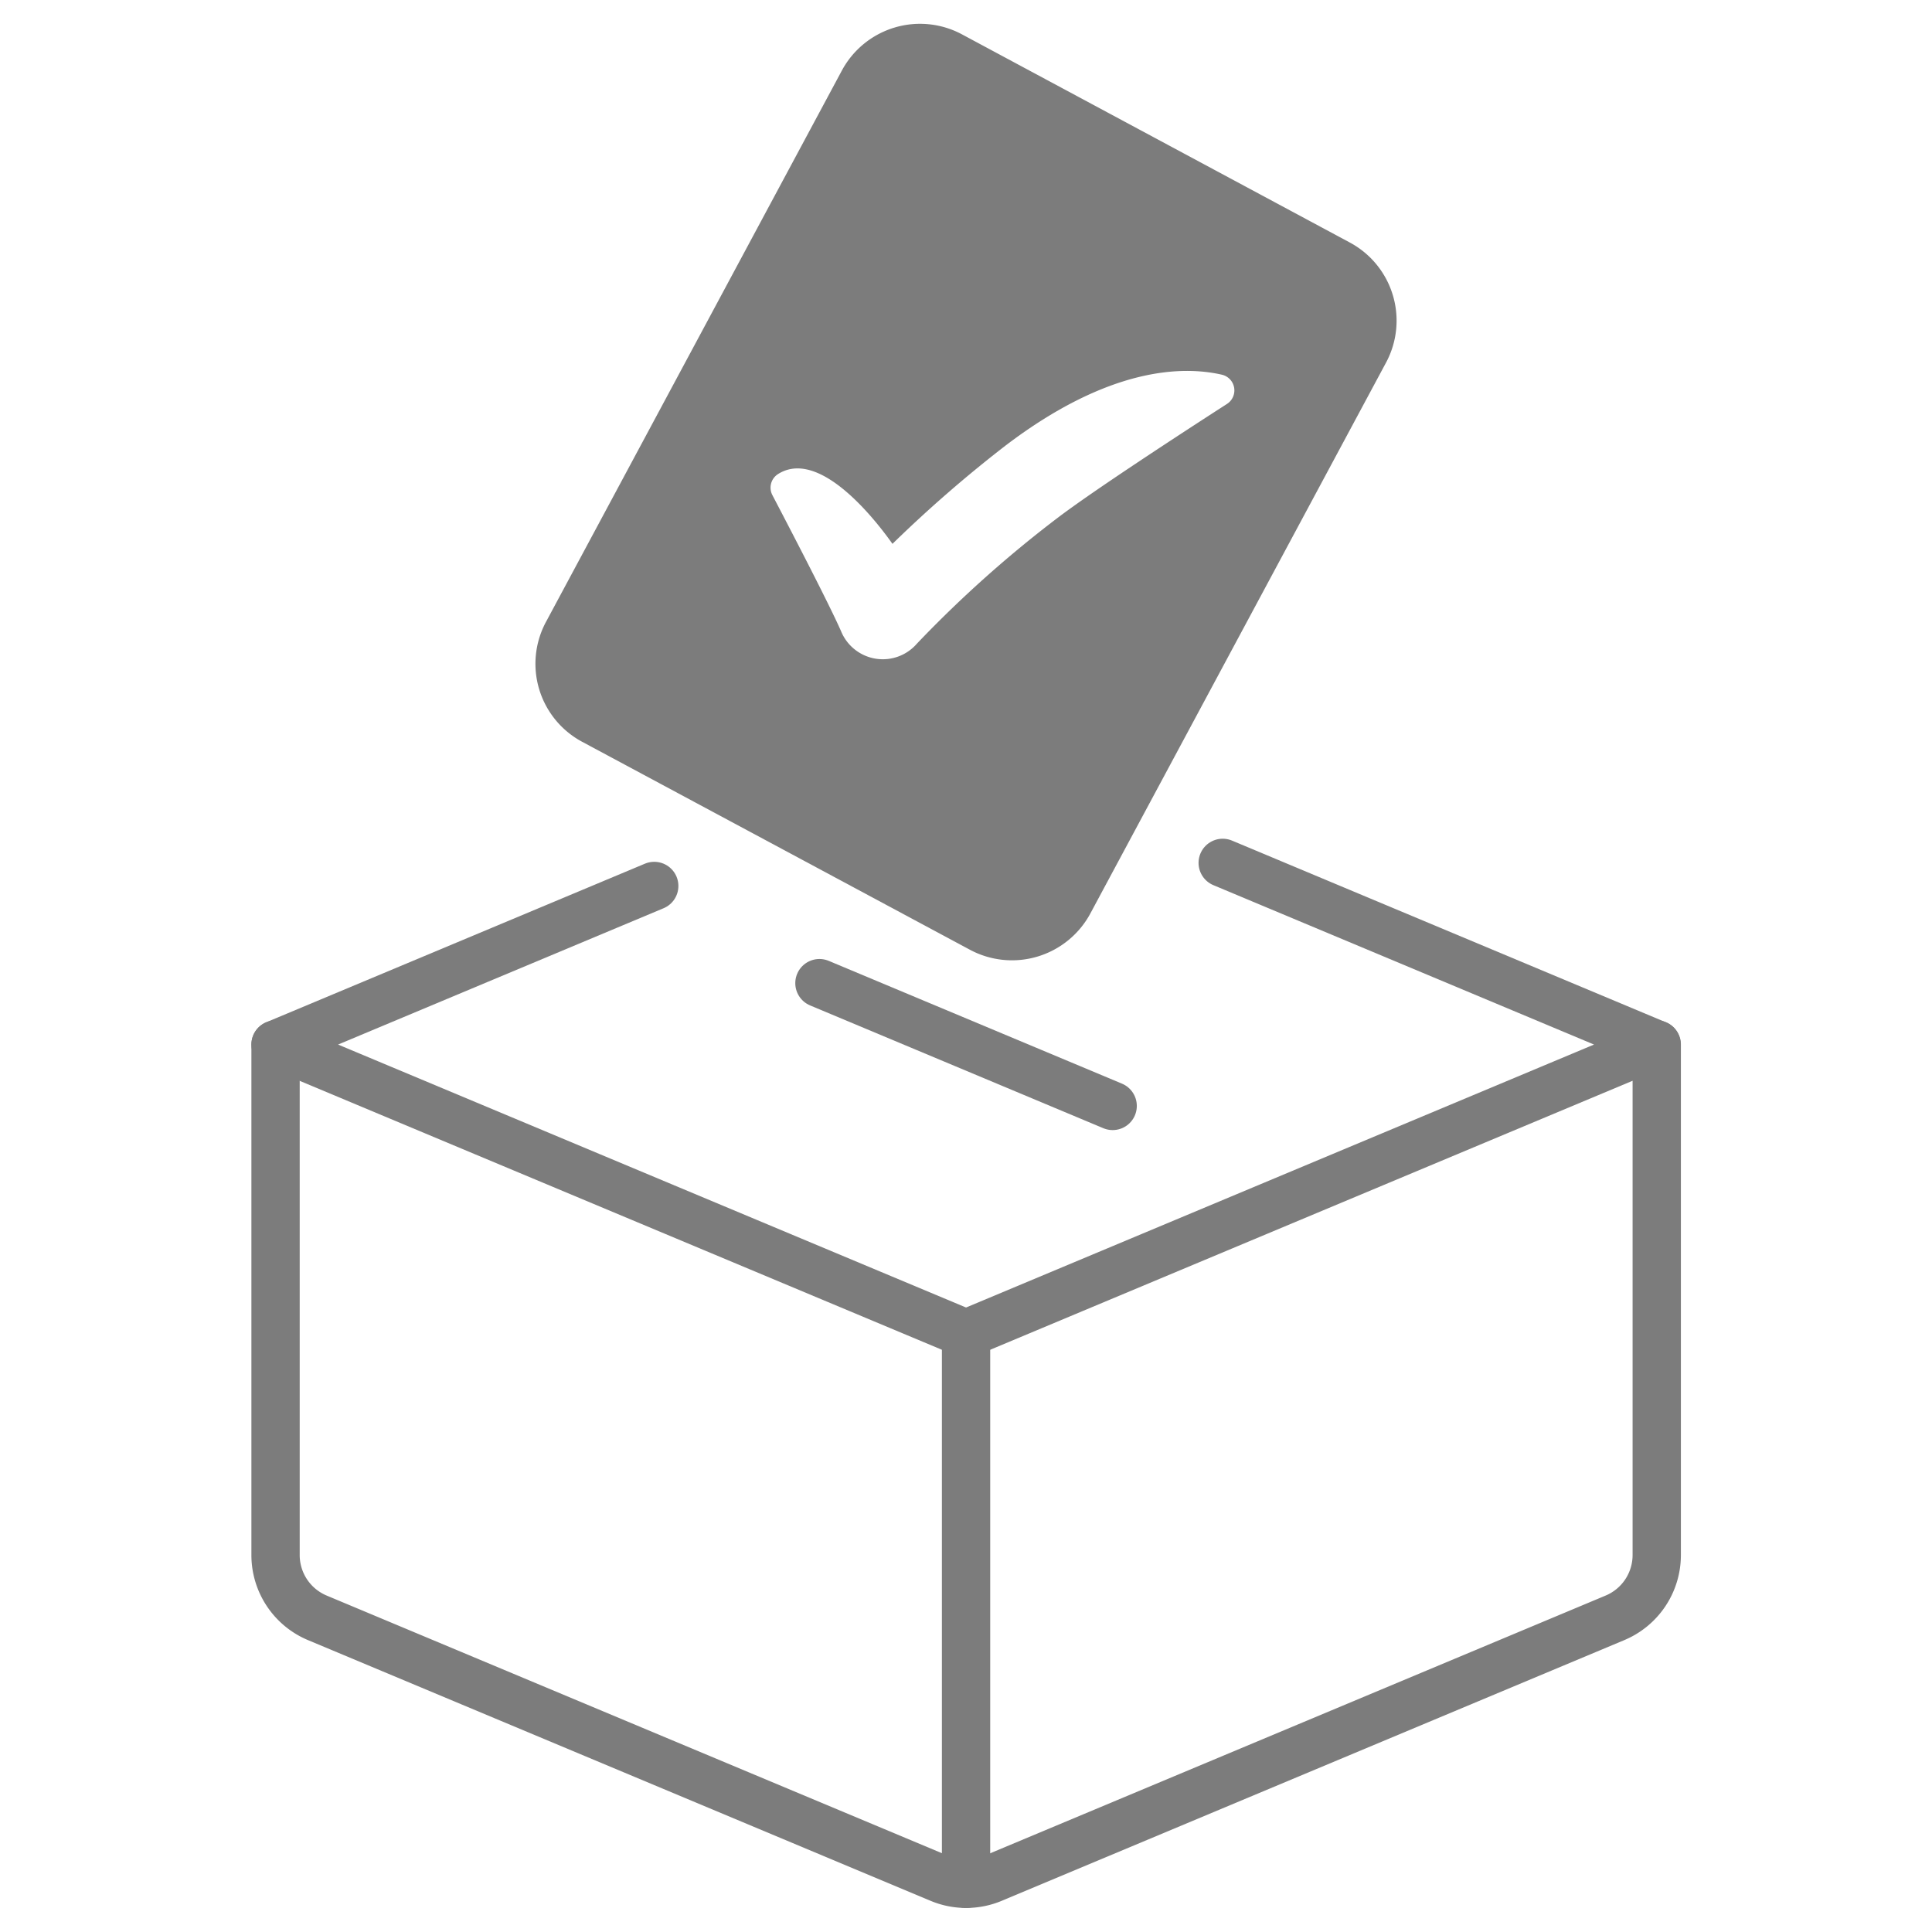 <svg xmlns="http://www.w3.org/2000/svg" version="1.1" xmlns:xlink="http://www.w3.org/1999/xlink" xmlns:svgjs="http://svgjs.com/svgjs" viewBox="0 0 400 400" width="400" height="400"><g transform="matrix(6.667,0,0,6.667,0,0)"><path d="M43.045,11.256a2.754,2.754,0,0,0-1.124-3.723L29.868,1.064a2.756,2.756,0,0,0-3.723,1.124l-9.19,17.125a2.748,2.748,0,0,0,1.124,3.723L30.132,29.5a2.764,2.764,0,0,0,3.723-1.123Zm-10.194,4.82a36.742,36.742,0,0,0-4.376,3.911,1.4,1.4,0,0,1-2.357-.387c-.378-.862-1.659-3.321-2.132-4.224a.5.5,0,0,1,.175-.654c1.285-.812,3.02,1.412,3.554,2.167a40.335,40.335,0,0,1,3.523-3.061c3.214-2.44,5.5-2.468,6.706-2.192a.5.5,0,0,1,.159.908C36.725,13.432,33.98,15.219,32.851,16.076Z" fill="#7c7c7c"></path><path d="M37.97 26.796L51.443 32.438 30 41.417 8.557 32.438 20.317 27.513" fill="none" stroke="#7c7c7c" stroke-linecap="round" stroke-linejoin="round" stroke-width="1.5"></path><path d="M34.553 34.344L25.447 30.531" fill="none" stroke="#7c7c7c" stroke-linecap="round" stroke-linejoin="round" stroke-width="1.5"></path><path d="M8.557,32.438V48.292a2.114,2.114,0,0,0,1.3,1.95l19.329,8.094a2.114,2.114,0,0,0,1.634,0l19.329-8.094a2.114,2.114,0,0,0,1.3-1.95V32.438" fill="none" stroke="#7c7c7c" stroke-linecap="round" stroke-linejoin="round" stroke-width="1.5"></path><path d="M30 41.417L30 58.5" fill="none" stroke="#7c7c7c" stroke-linecap="round" stroke-linejoin="round" stroke-width="1.5"></path></g></svg>